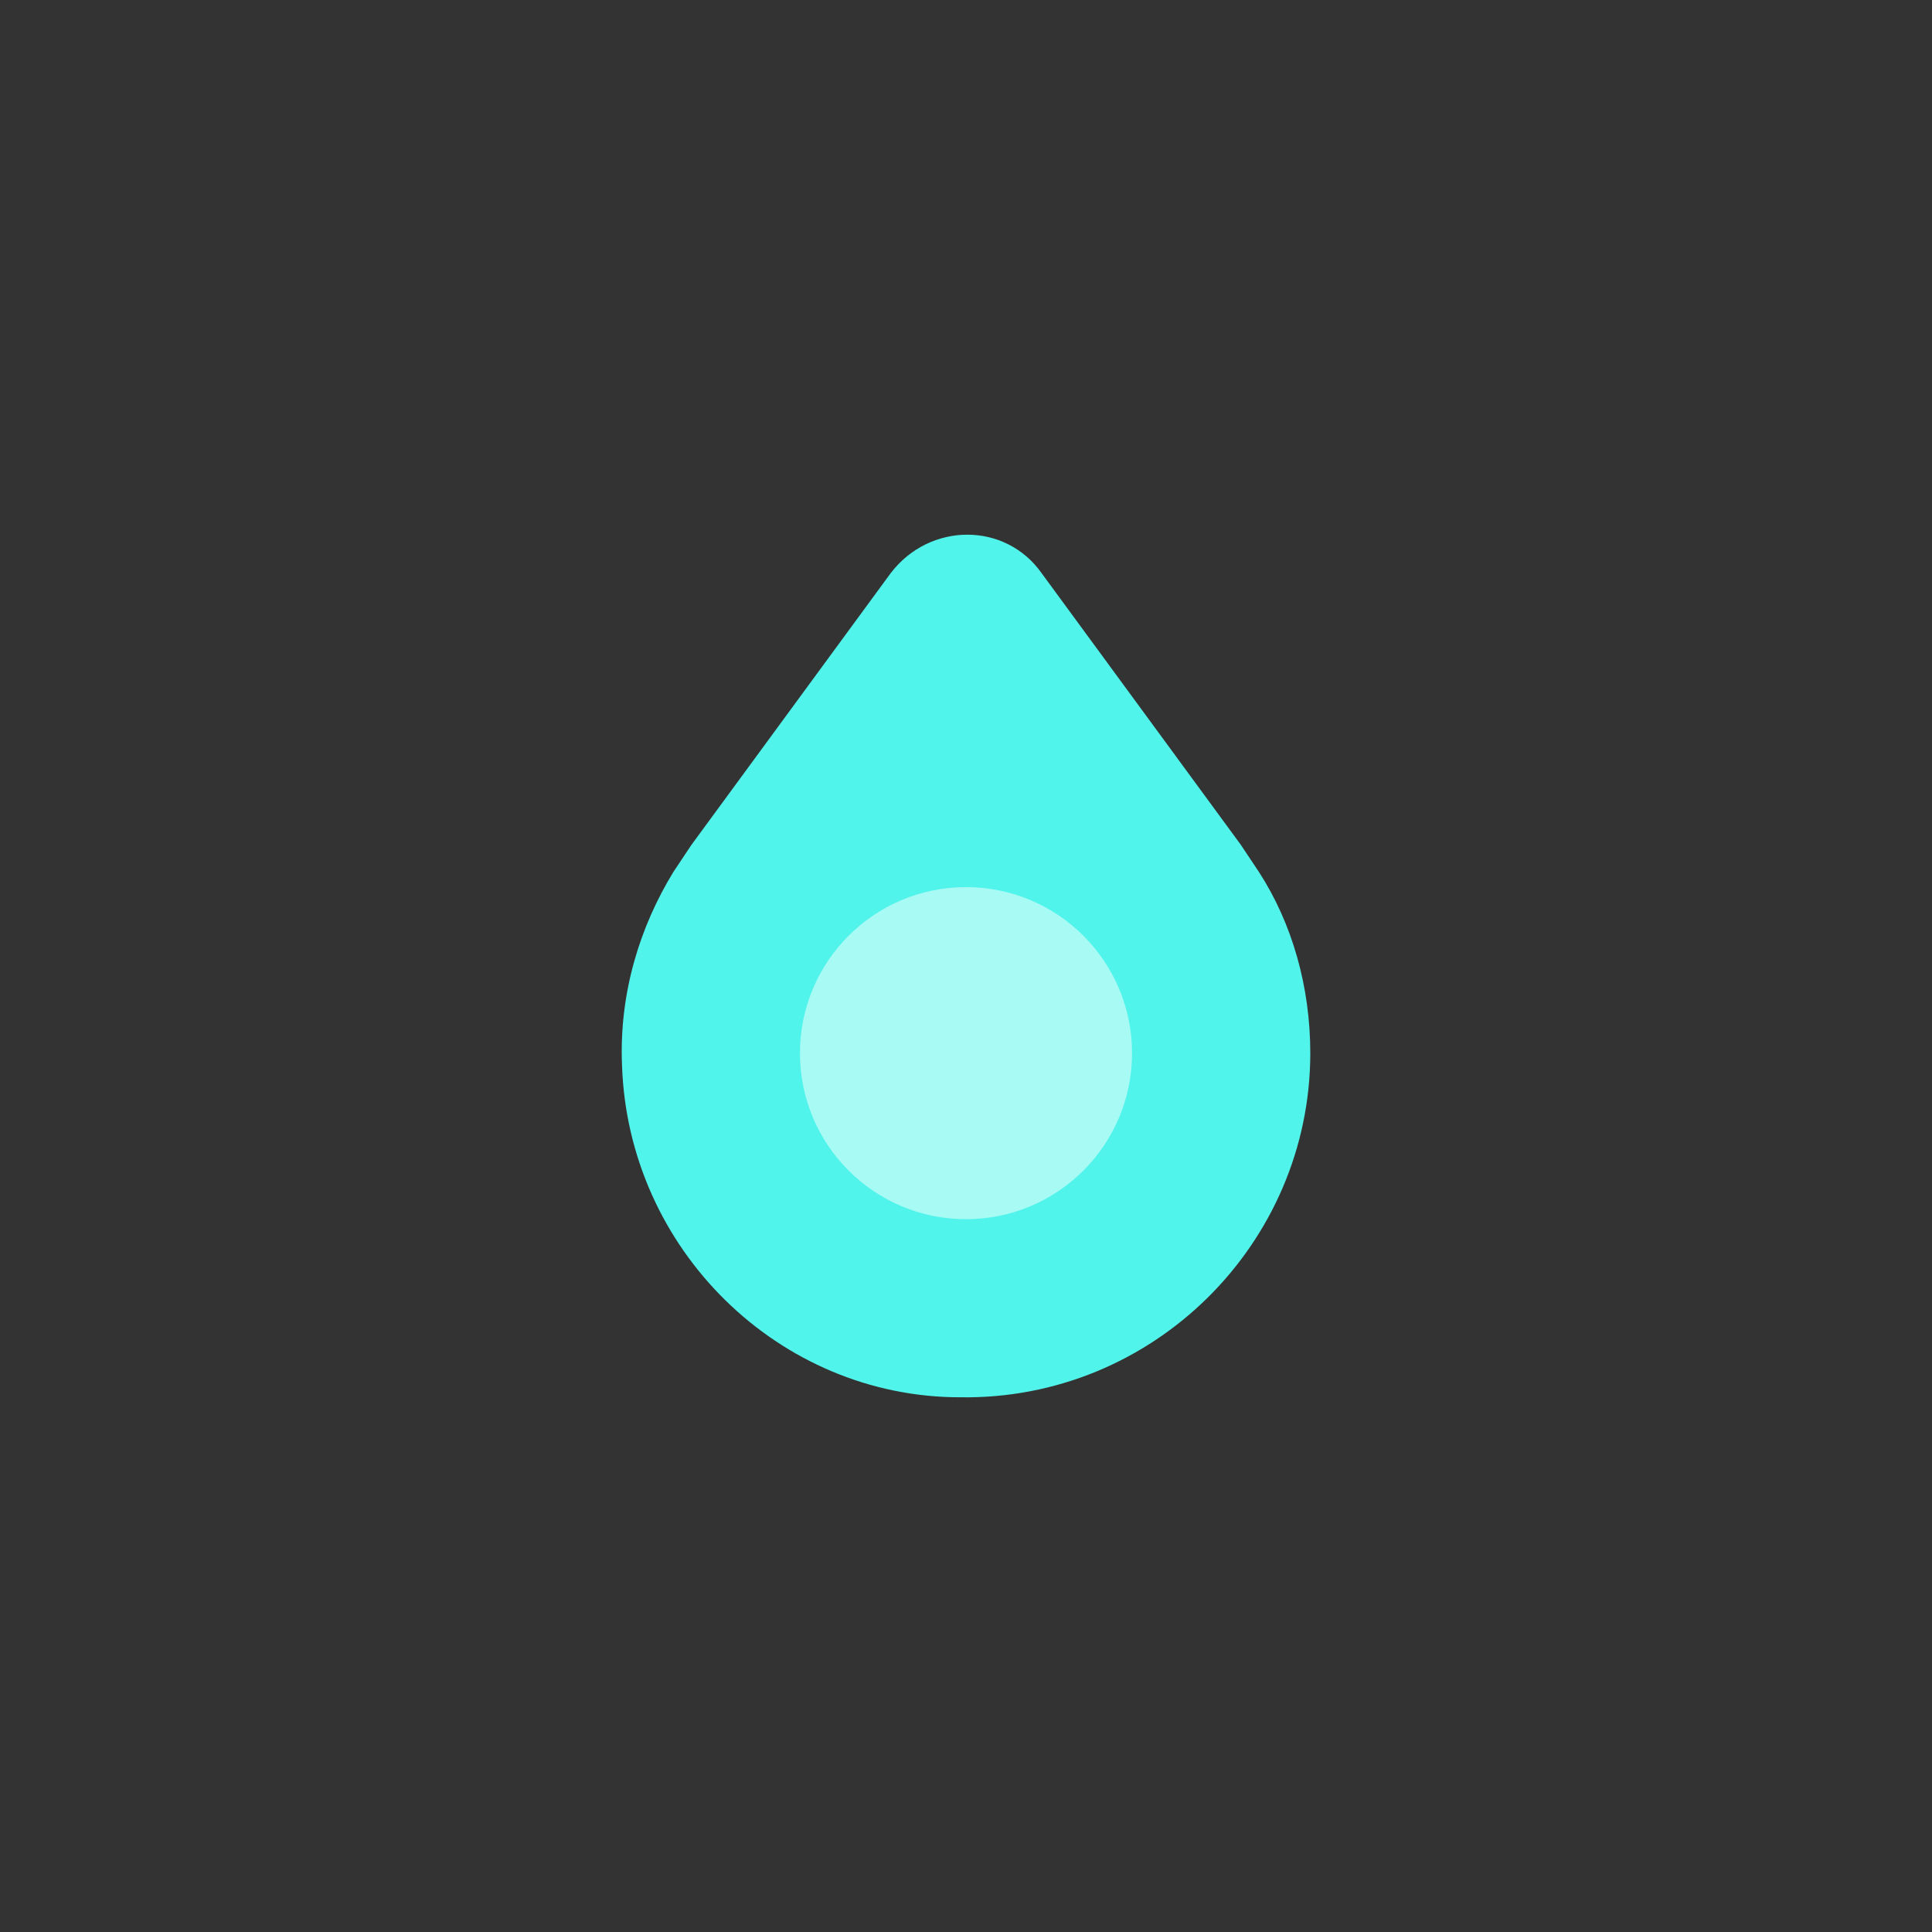 <?xml version="1.0" encoding="UTF-8" standalone="no"?>
<!-- Created with Keyshape -->
<svg xmlns="http://www.w3.org/2000/svg" xmlns:xlink="http://www.w3.org/1999/xlink" shape-rendering="geometricPrecision" text-rendering="geometricPrecision" viewBox="0 0 64 64" style="white-space: pre;">
    <rect x="0" y="0" width="64" height="64" fill="#333333" stroke="none"/>
    <style>
@keyframes a0_o { 0% { opacity: 1; animation-timing-function: cubic-bezier(0.77,0,0.175,1); } 50% { opacity: 0.7; animation-timing-function: cubic-bezier(0.77,0,0.175,1); } 100% { opacity: 1; } }
@keyframes a1_t { 0% { transform: translate(32px,34.887px) scale(1,1); animation-timing-function: cubic-bezier(0.77,0,0.175,1); } 50% { transform: translate(32px,34.887px) scale(0.7,0.7); animation-timing-function: cubic-bezier(0.77,0,0.175,1); } 100% { transform: translate(32px,34.887px) scale(1,1); } }
    </style>
    <path fill="#51F4EB" d="M21.1,11.2L21.1,11.2L21.1,11.2C20.9,10.9,20.7,10.6,20.5,10.3L13.9,1.3C12.7,-0.4,10.2,-0.4,8.9,1.3L2.3,10.3C2.1,10.6,1.9,10.9,1.7,11.2L1.7,11.2L1.7,11.2C0.6,13,-0.1,15.2,0,17.6C0.2,23.7,5.2,28.6,11.2,28.6C17.6,28.7,22.8,23.5,22.8,17.2C22.8,15,22.2,12.9,21.1,11.2Z" opacity="1" transform="translate(20.605,17.687)" style="animation: 2s linear infinite both a0_o;"/>
    <ellipse rx="5.5" ry="5.5" opacity="0.5" fill="#ffffff" stroke="none" transform="translate(32,34.887)" style="animation: 2s linear infinite both a1_t;"/>
</svg>
